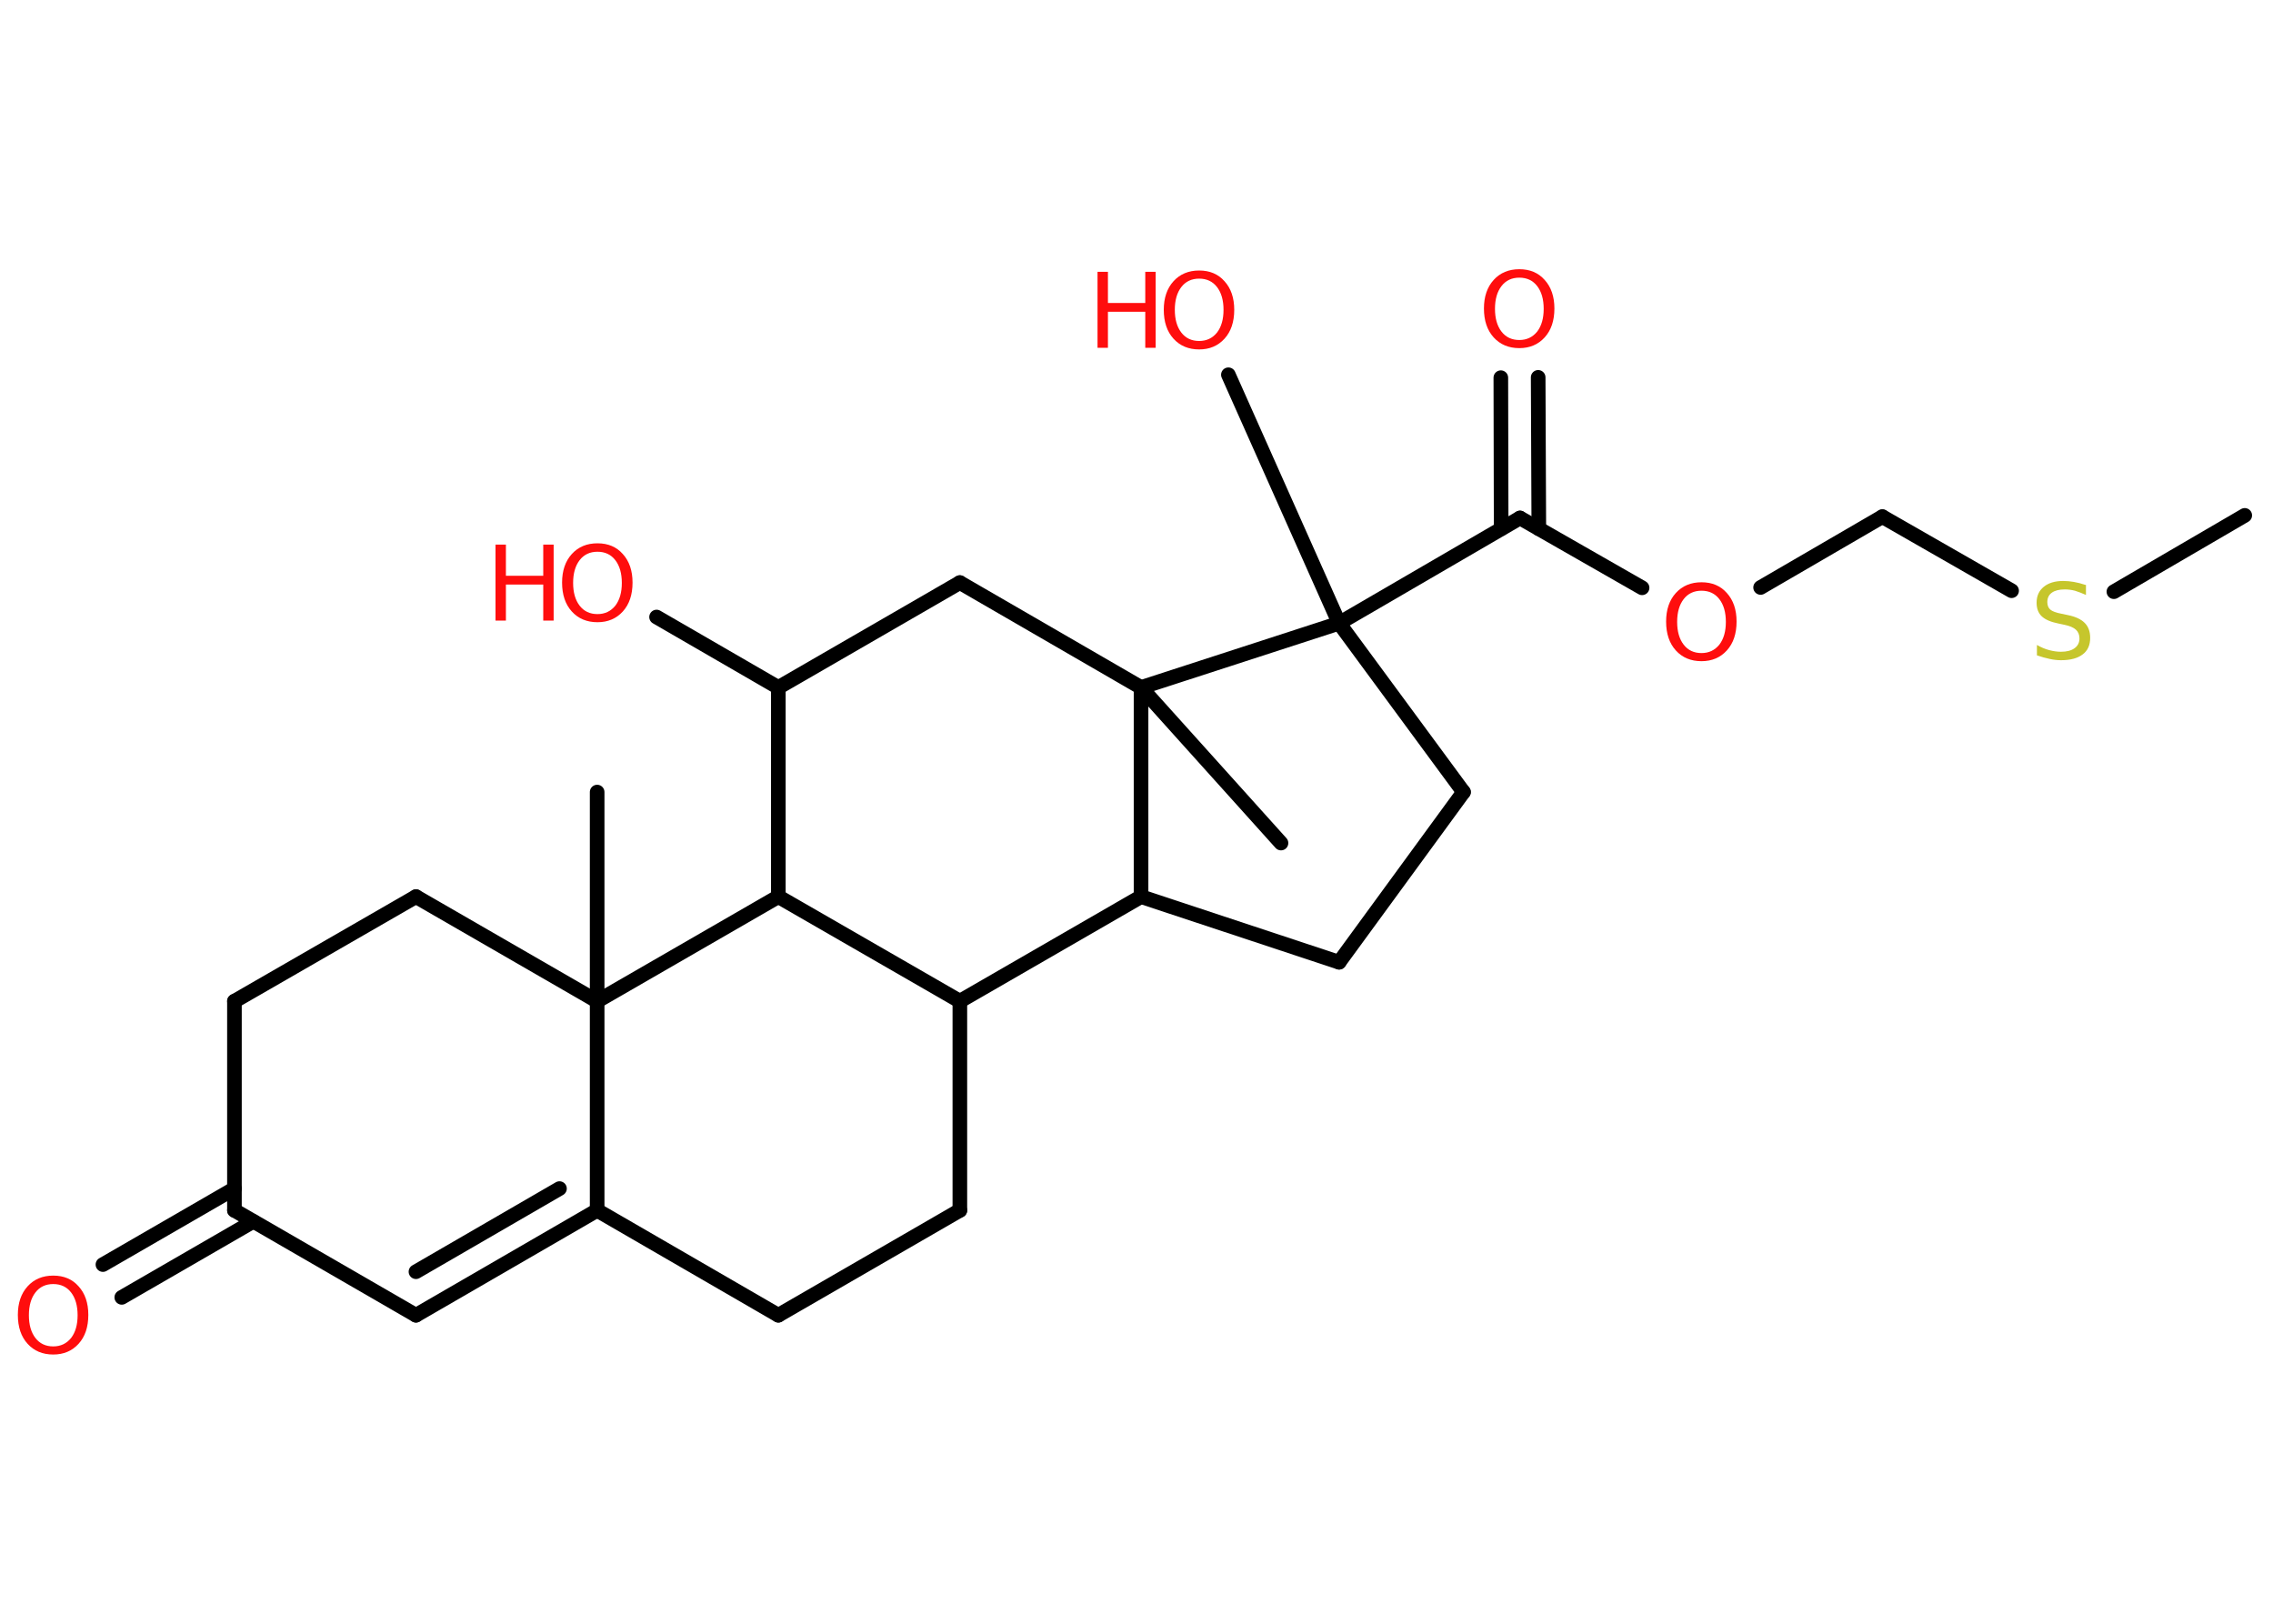 <?xml version='1.0' encoding='UTF-8'?>
<!DOCTYPE svg PUBLIC "-//W3C//DTD SVG 1.1//EN" "http://www.w3.org/Graphics/SVG/1.1/DTD/svg11.dtd">
<svg version='1.2' xmlns='http://www.w3.org/2000/svg' xmlns:xlink='http://www.w3.org/1999/xlink' width='70.0mm' height='50.0mm' viewBox='0 0 70.0 50.0'>
  <desc>Generated by the Chemistry Development Kit (http://github.com/cdk)</desc>
  <g stroke-linecap='round' stroke-linejoin='round' stroke='#000000' stroke-width='.45' fill='#FF0D0D'>
    <rect x='.0' y='.0' width='70.0' height='50.0' fill='#FFFFFF' stroke='none'/>
    <g id='mol1' class='mol'>
      <line id='mol1bnd1' class='bond' x1='69.13' y1='15.87' x2='65.1' y2='18.22'/>
      <line id='mol1bnd2' class='bond' x1='61.95' y1='18.19' x2='57.97' y2='15.91'/>
      <line id='mol1bnd3' class='bond' x1='57.97' y1='15.91' x2='54.22' y2='18.09'/>
      <line id='mol1bnd4' class='bond' x1='50.57' y1='18.1' x2='46.81' y2='15.95'/>
      <g id='mol1bnd5' class='bond'>
        <line x1='46.23' y1='16.28' x2='46.22' y2='11.63'/>
        <line x1='47.39' y1='16.28' x2='47.37' y2='11.62'/>
      </g>
      <line id='mol1bnd6' class='bond' x1='46.81' y1='15.95' x2='41.24' y2='19.19'/>
      <line id='mol1bnd7' class='bond' x1='41.24' y1='19.19' x2='37.83' y2='11.54'/>
      <line id='mol1bnd8' class='bond' x1='41.24' y1='19.19' x2='45.07' y2='24.39'/>
      <line id='mol1bnd9' class='bond' x1='45.07' y1='24.39' x2='41.24' y2='29.63'/>
      <line id='mol1bnd10' class='bond' x1='41.24' y1='29.63' x2='35.14' y2='27.61'/>
      <line id='mol1bnd11' class='bond' x1='35.14' y1='27.61' x2='29.56' y2='30.83'/>
      <line id='mol1bnd12' class='bond' x1='29.56' y1='30.83' x2='29.56' y2='37.27'/>
      <line id='mol1bnd13' class='bond' x1='29.56' y1='37.27' x2='23.97' y2='40.5'/>
      <line id='mol1bnd14' class='bond' x1='23.97' y1='40.5' x2='18.39' y2='37.27'/>
      <g id='mol1bnd15' class='bond'>
        <line x1='12.81' y1='40.5' x2='18.39' y2='37.27'/>
        <line x1='12.81' y1='39.16' x2='17.23' y2='36.6'/>
      </g>
      <line id='mol1bnd16' class='bond' x1='12.81' y1='40.5' x2='7.22' y2='37.27'/>
      <g id='mol1bnd17' class='bond'>
        <line x1='7.8' y1='37.61' x2='3.75' y2='39.95'/>
        <line x1='7.22' y1='36.6' x2='3.17' y2='38.94'/>
      </g>
      <line id='mol1bnd18' class='bond' x1='7.22' y1='37.27' x2='7.22' y2='30.83'/>
      <line id='mol1bnd19' class='bond' x1='7.22' y1='30.83' x2='12.81' y2='27.61'/>
      <line id='mol1bnd20' class='bond' x1='12.81' y1='27.61' x2='18.39' y2='30.83'/>
      <line id='mol1bnd21' class='bond' x1='18.39' y1='37.27' x2='18.39' y2='30.83'/>
      <line id='mol1bnd22' class='bond' x1='18.39' y1='30.83' x2='18.39' y2='24.39'/>
      <line id='mol1bnd23' class='bond' x1='18.39' y1='30.83' x2='23.97' y2='27.61'/>
      <line id='mol1bnd24' class='bond' x1='29.56' y1='30.83' x2='23.97' y2='27.61'/>
      <line id='mol1bnd25' class='bond' x1='23.97' y1='27.61' x2='23.97' y2='21.17'/>
      <line id='mol1bnd26' class='bond' x1='23.97' y1='21.17' x2='20.22' y2='19.0'/>
      <line id='mol1bnd27' class='bond' x1='23.97' y1='21.17' x2='29.56' y2='17.94'/>
      <line id='mol1bnd28' class='bond' x1='29.56' y1='17.94' x2='35.14' y2='21.17'/>
      <line id='mol1bnd29' class='bond' x1='35.14' y1='27.61' x2='35.14' y2='21.17'/>
      <line id='mol1bnd30' class='bond' x1='41.24' y1='19.19' x2='35.14' y2='21.17'/>
      <line id='mol1bnd31' class='bond' x1='35.14' y1='21.17' x2='39.45' y2='25.96'/>
      <path id='mol1atm2' class='atom' d='M64.24 18.01v.31q-.18 -.08 -.34 -.13q-.16 -.04 -.31 -.04q-.26 .0 -.4 .1q-.14 .1 -.14 .29q.0 .15 .09 .23q.09 .08 .35 .13l.19 .04q.35 .07 .52 .24q.17 .17 .17 .46q.0 .34 -.23 .51q-.23 .18 -.67 .18q-.17 .0 -.35 -.04q-.19 -.04 -.39 -.11v-.32q.19 .11 .38 .16q.19 .05 .36 .05q.27 .0 .42 -.11q.15 -.11 .15 -.3q.0 -.17 -.11 -.27q-.11 -.1 -.35 -.15l-.19 -.04q-.35 -.07 -.51 -.22q-.16 -.15 -.16 -.42q.0 -.31 .22 -.49q.22 -.18 .6 -.18q.16 .0 .33 .03q.17 .03 .35 .09z' stroke='none' fill='#C6C62C'/>
      <path id='mol1atm4' class='atom' d='M52.4 18.19q-.35 .0 -.55 .26q-.2 .26 -.2 .7q.0 .44 .2 .7q.2 .26 .55 .26q.34 .0 .55 -.26q.2 -.26 .2 -.7q.0 -.44 -.2 -.7q-.2 -.26 -.55 -.26zM52.4 17.93q.49 .0 .78 .33q.3 .33 .3 .88q.0 .56 -.3 .89q-.3 .33 -.78 .33q-.49 .0 -.79 -.33q-.3 -.33 -.3 -.89q.0 -.55 .3 -.88q.3 -.33 .79 -.33z' stroke='none'/>
      <path id='mol1atm6' class='atom' d='M46.79 8.55q-.35 .0 -.55 .26q-.2 .26 -.2 .7q.0 .44 .2 .7q.2 .26 .55 .26q.34 .0 .55 -.26q.2 -.26 .2 -.7q.0 -.44 -.2 -.7q-.2 -.26 -.55 -.26zM46.79 8.29q.49 .0 .78 .33q.3 .33 .3 .88q.0 .56 -.3 .89q-.3 .33 -.78 .33q-.49 .0 -.79 -.33q-.3 -.33 -.3 -.89q.0 -.55 .3 -.88q.3 -.33 .79 -.33z' stroke='none'/>
      <g id='mol1atm8' class='atom'>
        <path d='M36.93 8.58q-.35 .0 -.55 .26q-.2 .26 -.2 .7q.0 .44 .2 .7q.2 .26 .55 .26q.34 .0 .55 -.26q.2 -.26 .2 -.7q.0 -.44 -.2 -.7q-.2 -.26 -.55 -.26zM36.93 8.33q.49 .0 .78 .33q.3 .33 .3 .88q.0 .56 -.3 .89q-.3 .33 -.78 .33q-.49 .0 -.79 -.33q-.3 -.33 -.3 -.89q.0 -.55 .3 -.88q.3 -.33 .79 -.33z' stroke='none'/>
        <path d='M33.8 8.37h.32v.96h1.15v-.96h.32v2.34h-.32v-1.11h-1.15v1.11h-.32v-2.34z' stroke='none'/>
      </g>
      <path id='mol1atm18' class='atom' d='M1.64 39.54q-.35 .0 -.55 .26q-.2 .26 -.2 .7q.0 .44 .2 .7q.2 .26 .55 .26q.34 .0 .55 -.26q.2 -.26 .2 -.7q.0 -.44 -.2 -.7q-.2 -.26 -.55 -.26zM1.64 39.28q.49 .0 .78 .33q.3 .33 .3 .88q.0 .56 -.3 .89q-.3 .33 -.78 .33q-.49 .0 -.79 -.33q-.3 -.33 -.3 -.89q.0 -.55 .3 -.88q.3 -.33 .79 -.33z' stroke='none'/>
      <g id='mol1atm25' class='atom'>
        <path d='M18.4 16.99q-.35 .0 -.55 .26q-.2 .26 -.2 .7q.0 .44 .2 .7q.2 .26 .55 .26q.34 .0 .55 -.26q.2 -.26 .2 -.7q.0 -.44 -.2 -.7q-.2 -.26 -.55 -.26zM18.4 16.73q.49 .0 .78 .33q.3 .33 .3 .88q.0 .56 -.3 .89q-.3 .33 -.78 .33q-.49 .0 -.79 -.33q-.3 -.33 -.3 -.89q.0 -.55 .3 -.88q.3 -.33 .79 -.33z' stroke='none'/>
        <path d='M15.26 16.77h.32v.96h1.15v-.96h.32v2.34h-.32v-1.11h-1.15v1.11h-.32v-2.34z' stroke='none'/>
      </g>
    </g>
  </g>
</svg>
